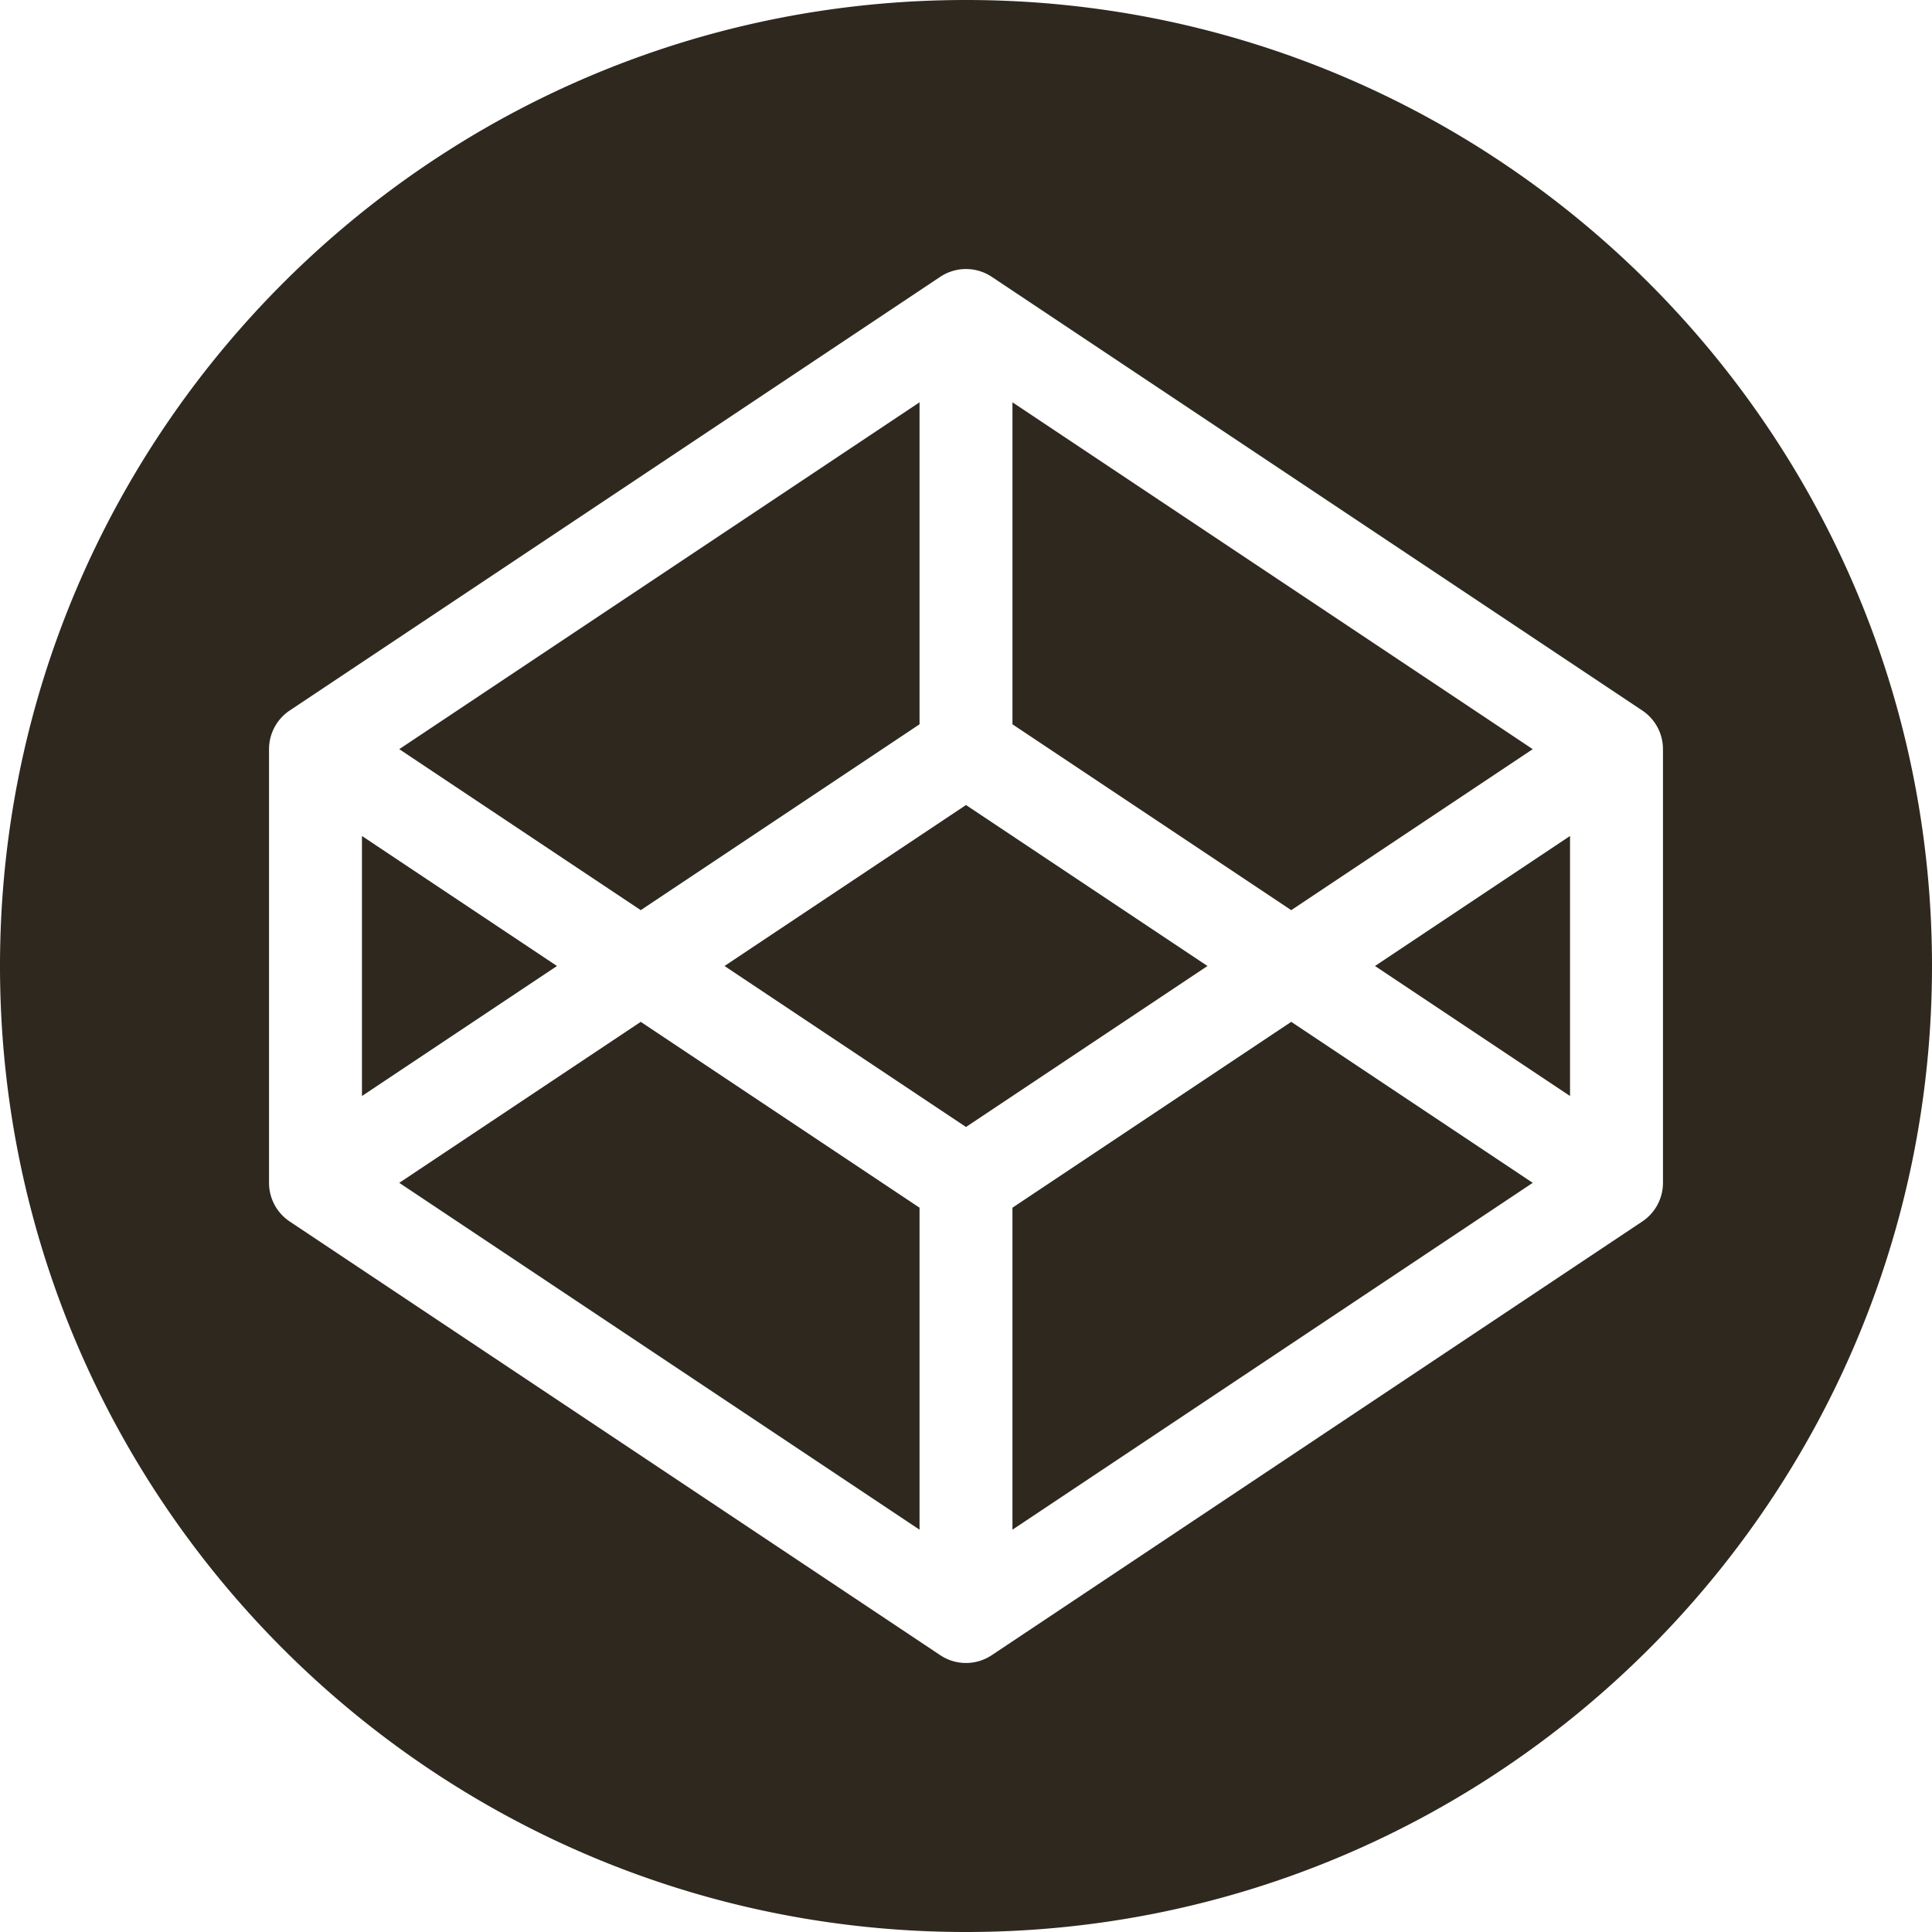 <svg xmlns="http://www.w3.org/2000/svg" style="isolation:isolate" viewBox="0 0 234.667 234.667"><path fill="none" d="M0 0h234.667v234.667H0z"/><path fill="#2e281f" fill-rule="evenodd" d="M0 117.333C0 52.575 52.575 0 117.333 0s117.334 52.575 117.334 117.333-52.576 117.334-117.334 117.334C52.575 234.667 0 182.091 0 117.333zM199.477 86.3l-79.013-52.675a5.643 5.643 0 0 0-6.261 0L35.19 86.3a5.644 5.644 0 0 0-2.513 4.696v52.675c0 1.887.943 3.649 2.513 4.695l79.013 52.675a5.63 5.63 0 0 0 6.261 0l79.013-52.675a5.641 5.641 0 0 0 2.513-4.695V90.996a5.644 5.644 0 0 0-2.513-4.696zm-82.143 50.588l-29.333-19.554 29.333-19.555 29.332 19.555-29.332 19.554zm5.643-48.912v-39.11l63.195 42.13-29.332 19.555-33.863-22.575zm-11.287 0l-33.863 22.575-29.332-19.555 63.195-42.13v39.11zm-44.037 29.358l-23.688 15.792v-31.584l23.688 15.792zm10.174 6.782l33.863 22.575V185.8l-63.195-42.129 29.332-19.555zm45.15 22.575l33.863-22.575 29.332 19.555-63.195 42.13v-39.11zm44.037-29.357l23.688-15.792v31.584l-23.688-15.792z"/></svg>